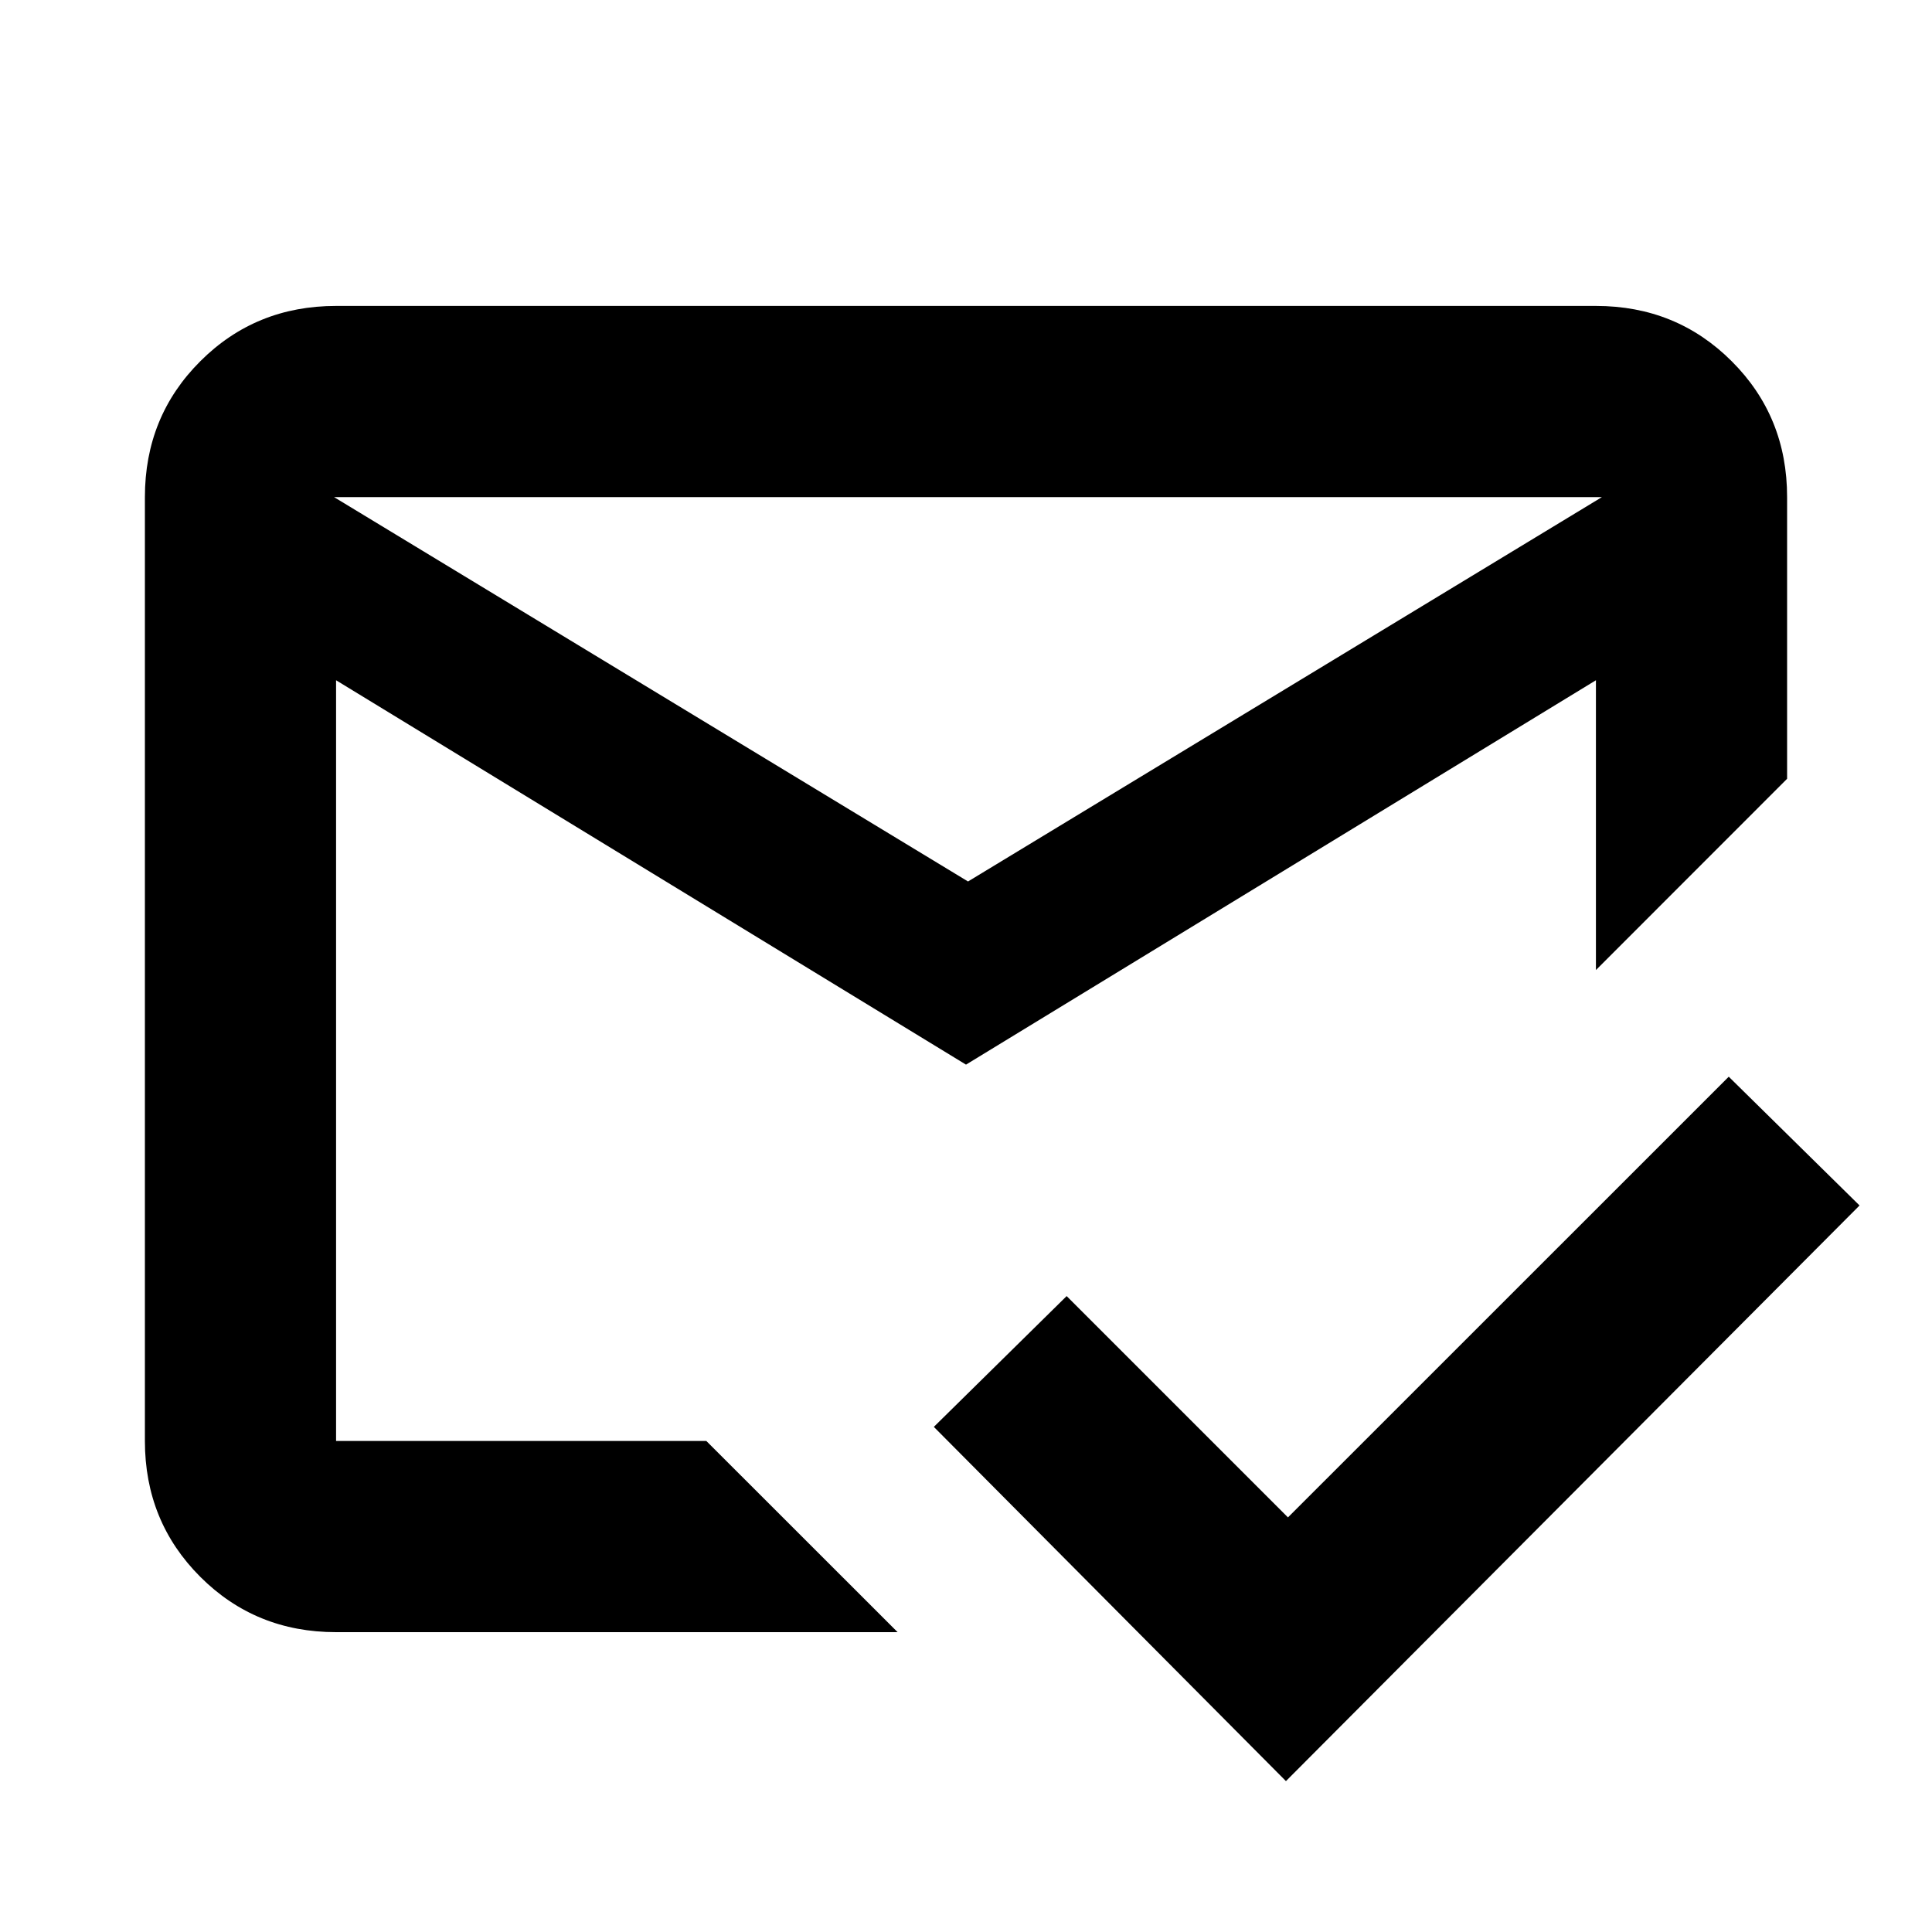 <svg xmlns="http://www.w3.org/2000/svg" height="20" width="20"><path d="m13.312 18.438-3.645-3.667 1.375-1.354 2.291 2.291 4.563-4.562 1.354 1.333Zm-3.291-9.313 6.562-3.979H3.458ZM10 11.021 3.479 7.042v7.875h3.833l1.98 1.979H3.479q-.833 0-1.406-.573T1.5 14.917V5.146q0-.834.573-1.406.573-.573 1.406-.573h13.042q.833 0 1.406.573.573.572.573 1.406v2.916l-1.979 1.98v-3ZM10 11Zm.021-1.875Zm0 1.896Z"/></svg>